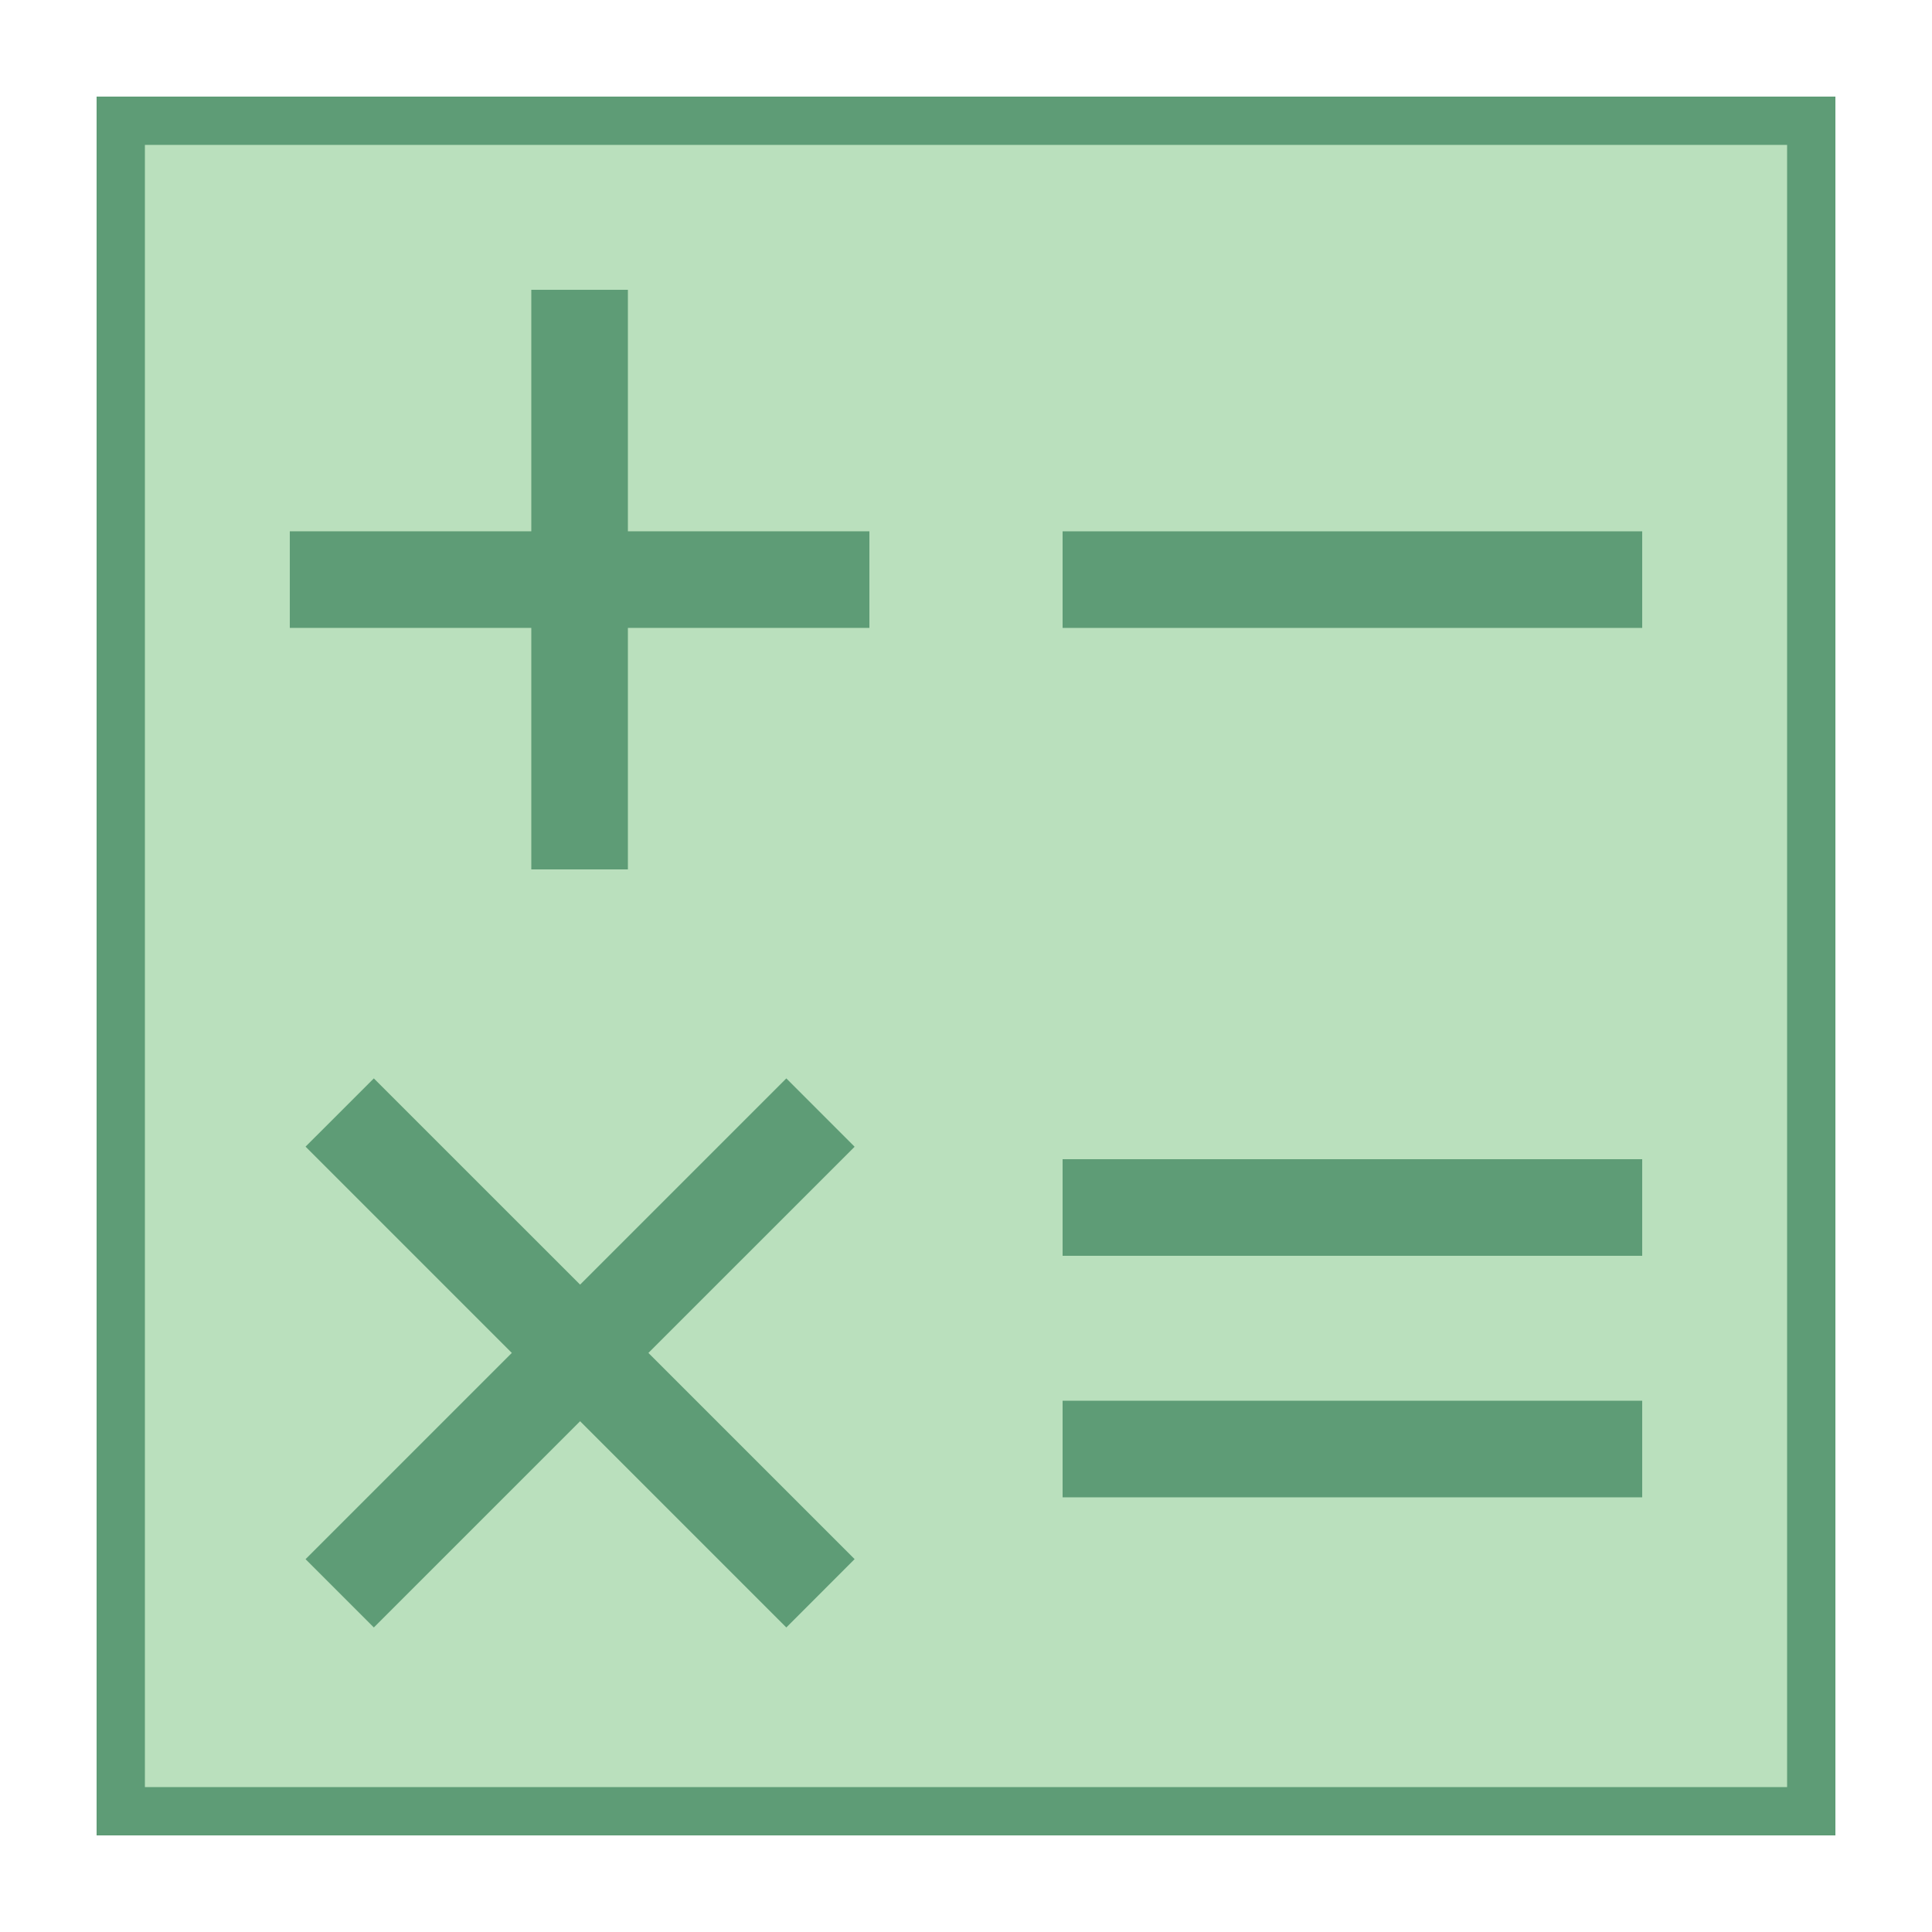 <svg viewBox="0 0 40 40" xmlns="http://www.w3.org/2000/svg"><path fill="#bae0bd" d="M2.5 2.5h35v35h-35z"></path><path d="M37 3v34H3V3h34m1-1H2v36h36V2z" fill="#5e9c76"></path><path fill="#5e9c76" d="M22 11h12v2H22zM6.326 23.74l1.414-1.413 9.954 9.953-1.414 1.415z"></path><path fill="#5e9c76" d="M6.326 32.281l9.954-9.954 1.414 1.415-9.954 9.953zM22 24h12v2H22zM22 29h12v2H22z"></path><g><path fill="#5e9c76" d="M18 11h-5V6h-2v5H6v2h5v5h2v-5h5z"></path></g></svg>